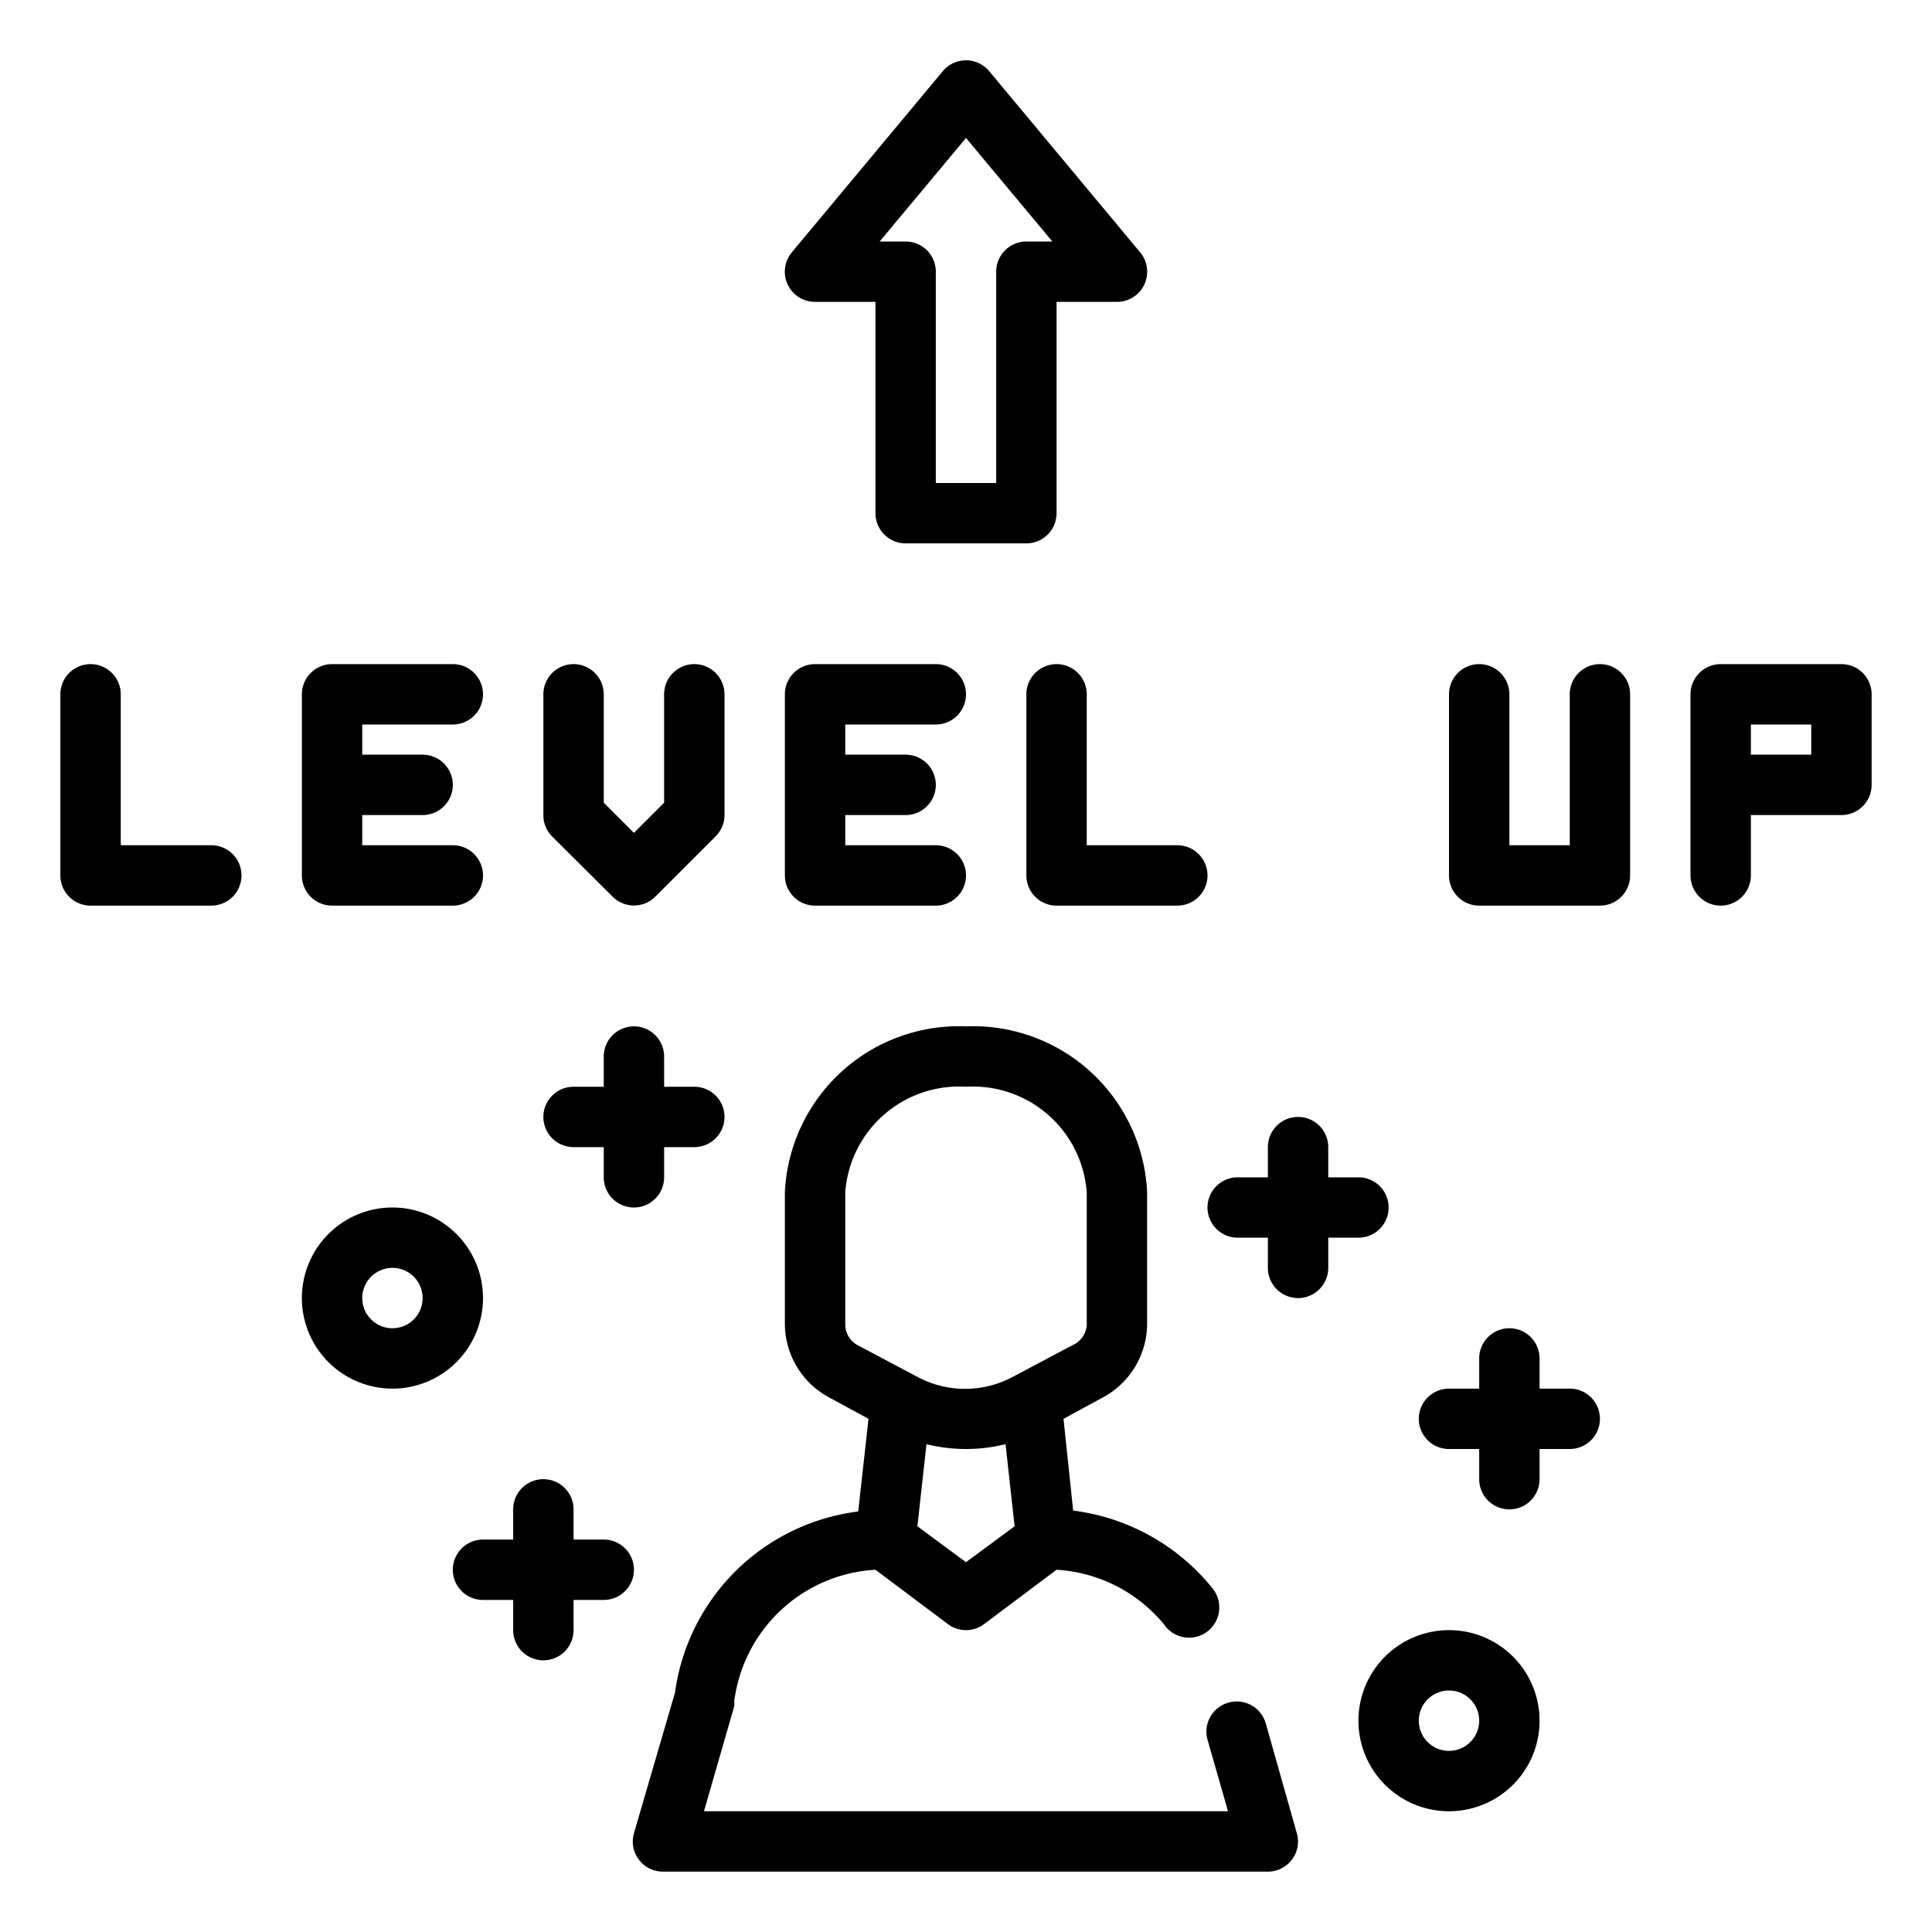 <?xml version="1.0" encoding="UTF-8"?>
<svg xmlns="http://www.w3.org/2000/svg" id="outline" viewBox="0 0 64 64" width="512" height="512"><path d="M41.93,57.09a1,1,0,0,0-1.23-.69A1,1,0,0,0,40,57.63L40.68,60H23.32l1-3.47a.4.4,0,0,0,0-.15A5,5,0,0,1,29,52L31.4,53.8a1,1,0,0,0,1.2,0L35,52a5,5,0,0,1,3.56,1.81,1,1,0,0,0,.83.44,1,1,0,0,0,1-1,1,1,0,0,0-.22-.63,7.06,7.06,0,0,0-4.62-2.58L35.23,47l1.27-.69A2.78,2.78,0,0,0,38,43.87V39.49A5.77,5.77,0,0,0,32,34a5.77,5.77,0,0,0-6,5.5v4.38a2.78,2.78,0,0,0,1.5,2.43l1.27.69-.34,3.07a7,7,0,0,0-6.07,6L21,60.73a1,1,0,0,0,.16.87,1,1,0,0,0,.8.4H42a1,1,0,0,0,.8-.4,1,1,0,0,0,.16-.87ZM32,51.75l-1.61-1.19.3-2.72a5.44,5.44,0,0,0,2.62,0l.3,2.72Zm-4-7.88V39.49A3.78,3.78,0,0,1,32,36a3.78,3.78,0,0,1,4,3.5v4.38a.78.78,0,0,1-.45.67l-2,1.06a3.34,3.34,0,0,1-3.16,0l-2-1.06A.78.78,0,0,1,28,43.87Z"/><path d="M27,10h2v7a1,1,0,0,0,1,1h4a1,1,0,0,0,1-1V10h2a1,1,0,0,0,.77-1.64l-5-6a1,1,0,0,0-1.54,0l-5,6A1,1,0,0,0,27,10Zm5-5.43L34.86,8H34a1,1,0,0,0-1,1v7H31V9a1,1,0,0,0-1-1h-.86Z"/><path d="M7,28H4V23a1,1,0,0,0-2,0v6a1,1,0,0,0,1,1H7a1,1,0,0,0,0-2Z"/><path d="M11,30h4a1,1,0,0,0,0-2H12V27h2a1,1,0,0,0,0-2H12V24h3a1,1,0,0,0,0-2H11a1,1,0,0,0-1,1v6A1,1,0,0,0,11,30Z"/><path d="M20.29,29.7a1,1,0,0,0,1.42,0l2-2A1,1,0,0,0,24,27V23a1,1,0,1,0-2,0v3.59l-1,1-1-1V23a1,1,0,1,0-2,0v4a1,1,0,0,0,.29.71Z"/><path d="M27,30h4a1,1,0,0,0,0-2H28V27h2a1,1,0,0,0,0-2H28V24h3a1,1,0,0,0,0-2H27a1,1,0,0,0-1,1v6A1,1,0,0,0,27,30Z"/><path d="M36,23a1,1,0,1,0-2,0v6a1,1,0,0,0,1,1h4a1,1,0,0,0,0-2H36Z"/><path d="M53,22a1,1,0,0,0-1,1v5H50V23a1,1,0,1,0-2,0v6a1,1,0,0,0,1,1h4a1,1,0,0,0,1-1V23A1,1,0,0,0,53,22Z"/><path d="M61,22H57a1,1,0,0,0-1,1v6a1,1,0,0,0,2,0V27h3a1,1,0,0,0,1-1V23A1,1,0,0,0,61,22Zm-1,3H58V24h2Z"/><path d="M45,41a1,1,0,0,0,0-2H44V38a1,1,0,0,0-2,0v1H41a1,1,0,0,0,0,2h1v1a1,1,0,1,0,2,0V41Z"/><path d="M52,46H51V45a1,1,0,0,0-2,0v1H48a1,1,0,0,0,0,2h1v1a1,1,0,0,0,2,0V48h1a1,1,0,0,0,0-2Z"/><path d="M22,39V38h1a1,1,0,0,0,0-2H22V35a1,1,0,0,0-2,0v1H19a1,1,0,0,0,0,2h1v1a1,1,0,0,0,2,0Z"/><path d="M20,51H19V50a1,1,0,0,0-2,0v1H16a1,1,0,0,0,0,2h1v1a1,1,0,0,0,2,0V53h1a1,1,0,0,0,0-2Z"/><path d="M16,43a3,3,0,1,0-3,3A3,3,0,0,0,16,43Zm-3,1a1,1,0,1,1,1-1A1,1,0,0,1,13,44Z"/><path d="M48,54a3,3,0,1,0,3,3A3,3,0,0,0,48,54Zm0,4a1,1,0,1,1,1-1A1,1,0,0,1,48,58Z"/></svg>
